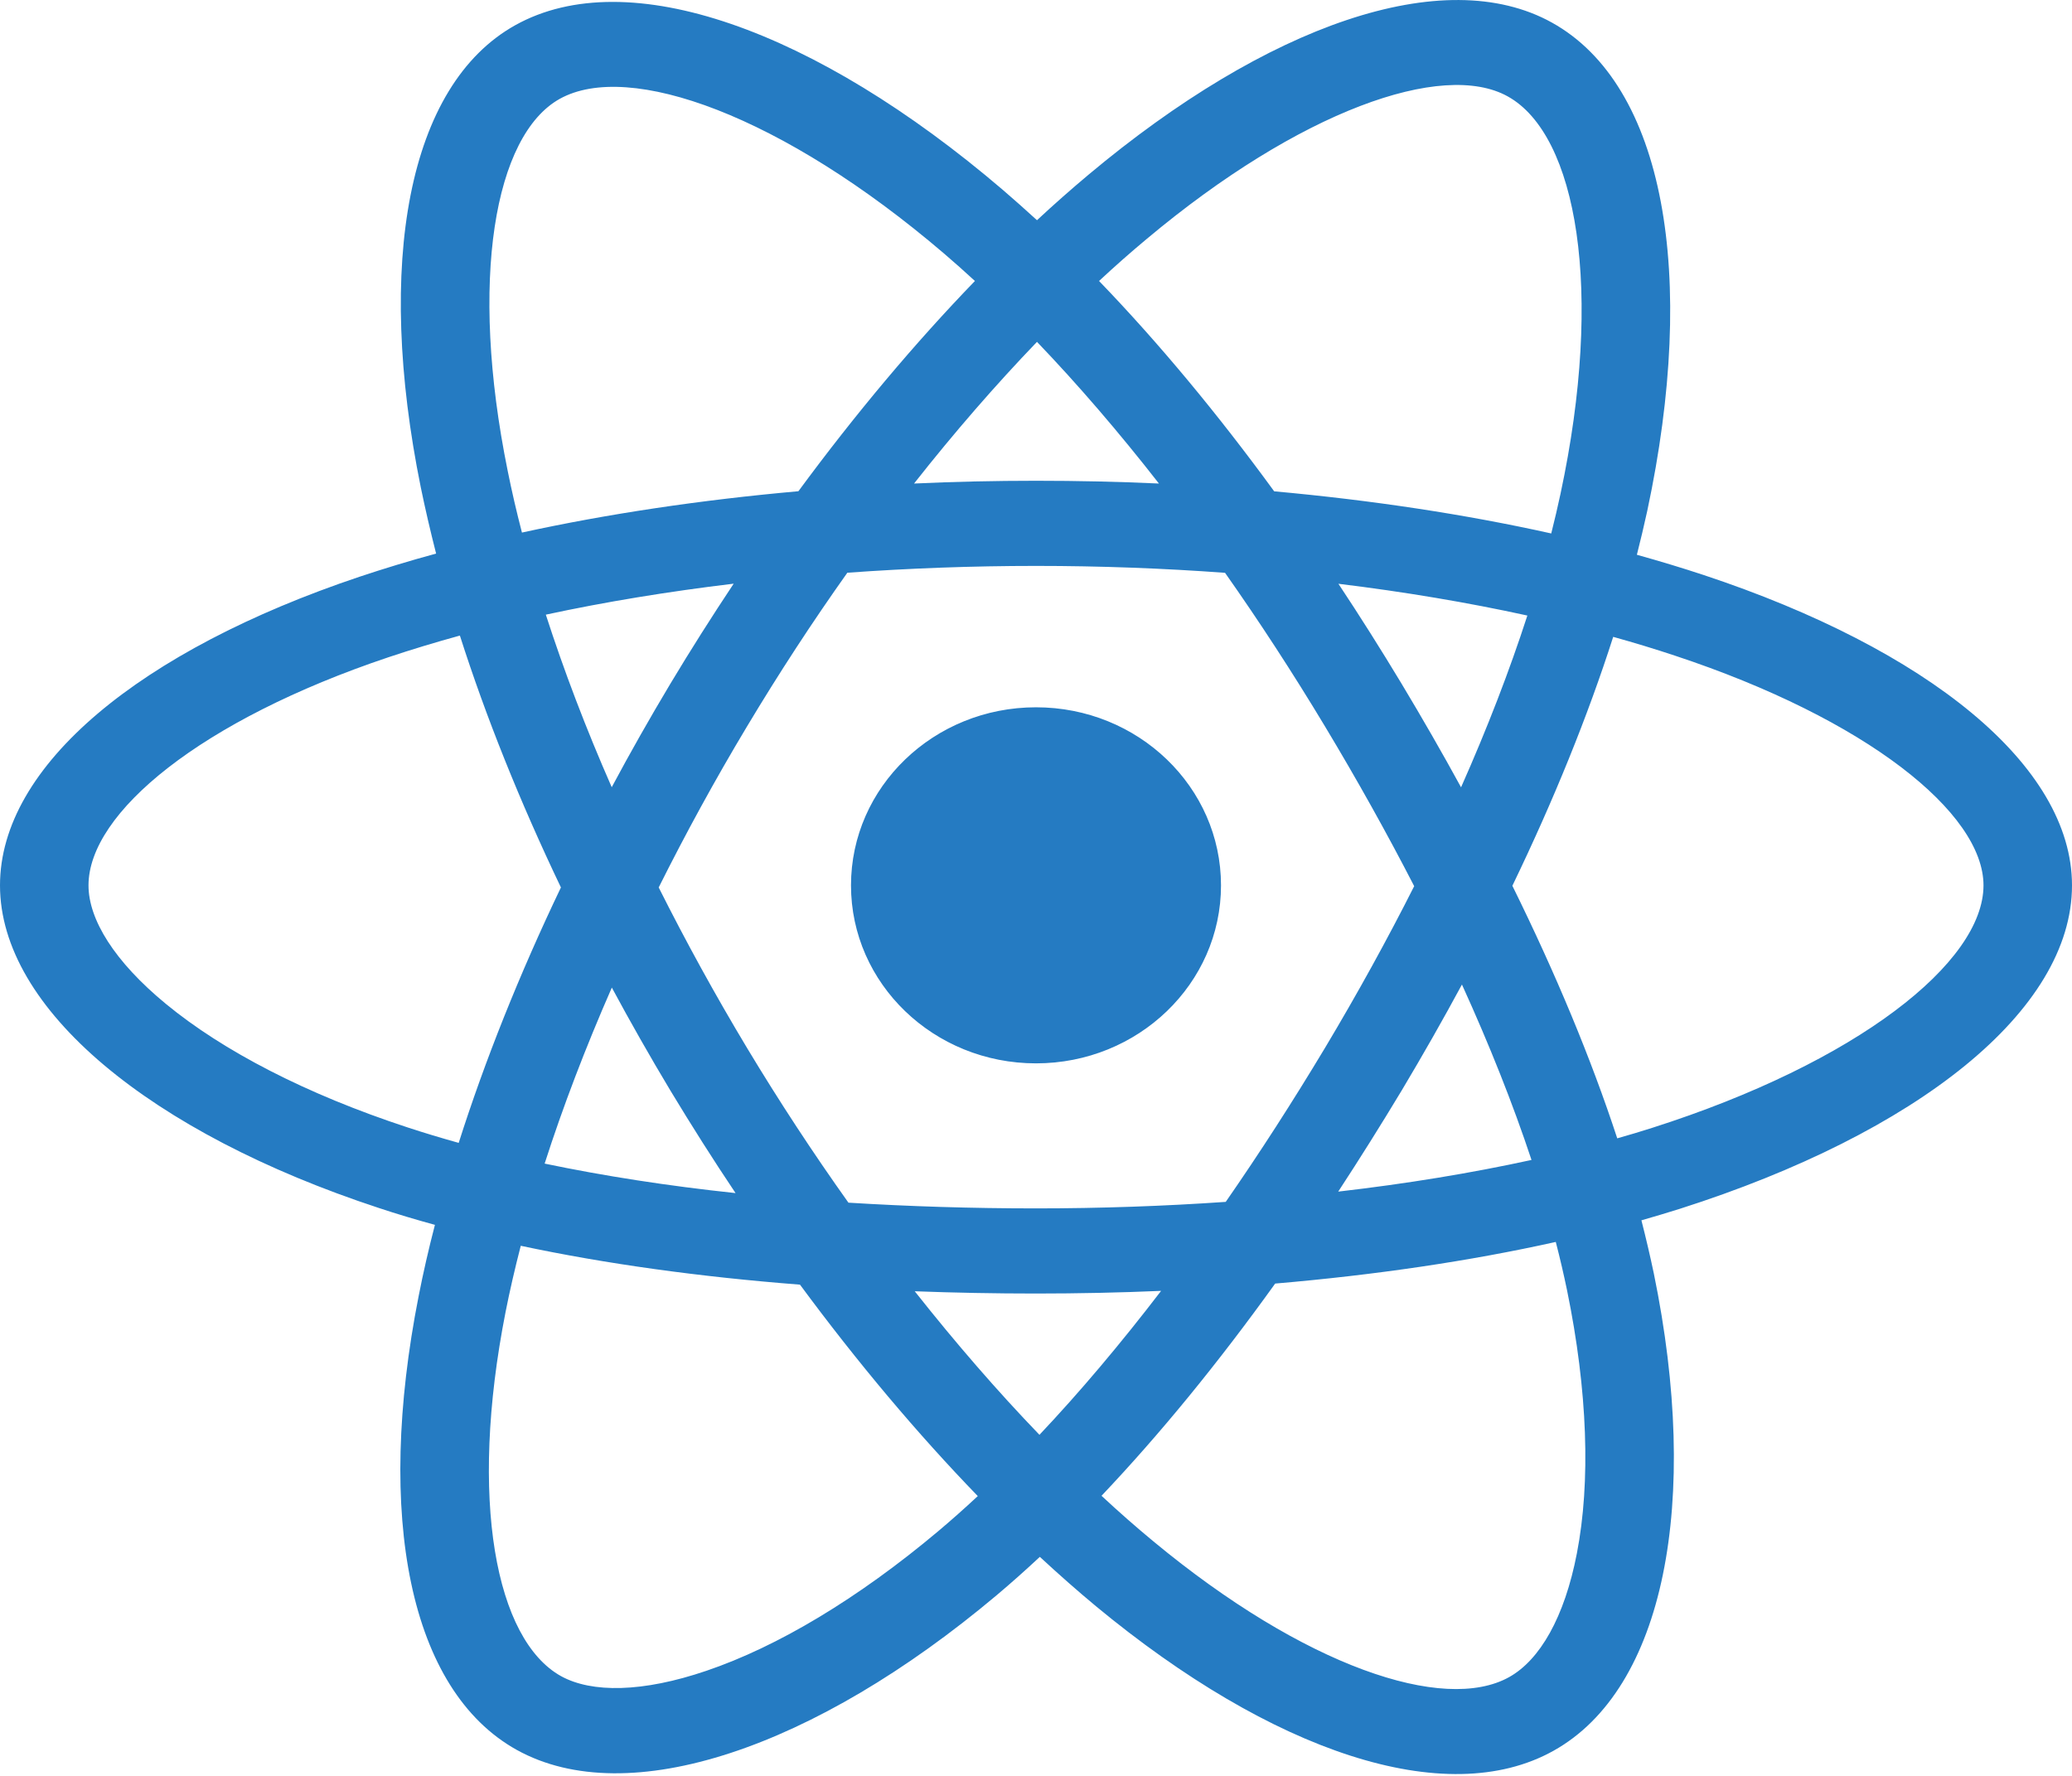 <svg width="21" height="18" viewBox="0 0 21 18" fill="none" xmlns="http://www.w3.org/2000/svg">
<path d="M17.266 5.828C17.048 5.756 16.823 5.688 16.59 5.623C16.628 5.473 16.663 5.325 16.695 5.179C17.206 2.789 16.872 0.863 15.729 0.229C14.634 -0.379 12.842 0.255 11.033 1.77C10.859 1.916 10.684 2.07 10.51 2.232C10.393 2.125 10.277 2.022 10.162 1.923C8.265 0.302 6.365 -0.381 5.223 0.255C4.129 0.865 3.805 2.676 4.265 4.941C4.31 5.16 4.362 5.383 4.42 5.611C4.151 5.684 3.892 5.763 3.643 5.846C1.42 6.592 0 7.761 0 8.974C0 10.226 1.524 11.483 3.84 12.244C4.023 12.305 4.212 12.361 4.408 12.415C4.344 12.661 4.289 12.902 4.243 13.137C3.804 15.363 4.147 17.131 5.238 17.737C6.366 18.362 8.258 17.719 10.101 16.169C10.246 16.047 10.392 15.917 10.539 15.78C10.729 15.956 10.918 16.123 11.106 16.279C12.891 17.757 14.654 18.354 15.744 17.746C16.871 17.119 17.237 15.22 16.762 12.909C16.725 12.733 16.683 12.553 16.636 12.369C16.768 12.331 16.899 12.292 17.026 12.252C19.434 11.484 21 10.243 21 8.974C21 7.757 19.534 6.58 17.266 5.828ZM16.744 11.432C16.629 11.469 16.511 11.504 16.391 11.538C16.126 10.729 15.767 9.868 15.328 8.978C15.747 8.11 16.092 7.26 16.35 6.455C16.565 6.515 16.773 6.578 16.974 6.645C18.918 7.288 20.103 8.24 20.103 8.974C20.103 9.755 18.823 10.769 16.744 11.432ZM15.882 13.077C16.092 14.099 16.122 15.022 15.982 15.744C15.857 16.393 15.606 16.826 15.295 16.999C14.633 17.368 13.218 16.889 11.691 15.624C11.517 15.48 11.34 15.325 11.164 15.161C11.755 14.538 12.347 13.814 12.924 13.01C13.939 12.923 14.898 12.782 15.768 12.588C15.811 12.754 15.849 12.918 15.882 13.077ZM7.159 16.935C6.513 17.155 5.998 17.161 5.686 16.989C5.024 16.621 4.749 15.202 5.124 13.298C5.167 13.08 5.219 12.856 5.278 12.627C6.138 12.81 7.09 12.942 8.108 13.021C8.689 13.808 9.297 14.531 9.91 15.164C9.776 15.289 9.643 15.407 9.51 15.519C8.695 16.204 7.879 16.691 7.159 16.935ZM4.13 11.427C3.106 11.091 2.261 10.653 1.681 10.175C1.16 9.746 0.897 9.32 0.897 8.974C0.897 8.238 2.037 7.299 3.939 6.661C4.169 6.584 4.411 6.511 4.661 6.442C4.924 7.265 5.269 8.125 5.685 8.995C5.263 9.877 4.914 10.751 4.649 11.584C4.47 11.534 4.297 11.482 4.13 11.427ZM5.146 4.775C4.751 2.834 5.013 1.37 5.673 1.002C6.375 0.611 7.929 1.169 9.566 2.568C9.671 2.658 9.776 2.751 9.881 2.848C9.271 3.479 8.668 4.197 8.092 4.979C7.105 5.067 6.159 5.208 5.29 5.398C5.235 5.186 5.187 4.979 5.146 4.775ZM14.204 6.928C13.996 6.583 13.783 6.245 13.565 5.917C14.236 5.999 14.877 6.107 15.48 6.239C15.299 6.798 15.074 7.381 14.808 7.98C14.618 7.632 14.416 7.281 14.204 6.928ZM10.51 3.465C10.924 3.897 11.338 4.378 11.746 4.901C11.335 4.882 10.919 4.873 10.5 4.873C10.085 4.873 9.672 4.882 9.264 4.901C9.672 4.383 10.09 3.902 10.51 3.465ZM6.792 6.934C6.585 7.28 6.387 7.629 6.2 7.979C5.938 7.383 5.715 6.796 5.532 6.23C6.131 6.101 6.77 5.996 7.436 5.916C7.216 6.247 7 6.587 6.792 6.934ZM7.455 12.093C6.767 12.02 6.119 11.919 5.52 11.794C5.705 11.218 5.934 10.619 6.201 10.01C6.389 10.359 6.587 10.708 6.796 11.056C7.009 11.409 7.229 11.756 7.455 12.093ZM10.535 14.543C10.11 14.102 9.686 13.613 9.271 13.088C9.673 13.103 10.083 13.111 10.5 13.111C10.928 13.111 11.351 13.102 11.768 13.084C11.359 13.618 10.946 14.108 10.535 14.543ZM14.817 9.979C15.097 10.594 15.334 11.19 15.522 11.757C14.913 11.89 14.256 11.998 13.563 12.078C13.781 11.745 13.996 11.402 14.208 11.05C14.421 10.693 14.625 10.335 14.817 9.979ZM13.431 10.618C13.102 11.166 12.765 11.689 12.423 12.182C11.8 12.225 11.156 12.248 10.5 12.248C9.846 12.248 9.211 12.228 8.599 12.19C8.243 11.69 7.898 11.165 7.572 10.623C7.247 10.082 6.948 9.537 6.676 8.995C6.948 8.451 7.246 7.905 7.57 7.365L7.57 7.365C7.894 6.824 8.235 6.302 8.588 5.805C9.212 5.76 9.853 5.736 10.5 5.736C11.15 5.736 11.791 5.76 12.416 5.806C12.763 6.299 13.102 6.819 13.428 7.361C13.757 7.908 14.059 8.45 14.333 8.982C14.06 9.523 13.758 10.071 13.431 10.618ZM15.281 0.977C15.984 1.367 16.258 2.941 15.816 5.005C15.788 5.137 15.756 5.271 15.722 5.407C14.85 5.213 13.904 5.07 12.914 4.98C12.337 4.189 11.739 3.47 11.139 2.848C11.3 2.698 11.461 2.556 11.622 2.422C13.172 1.123 14.621 0.61 15.281 0.977ZM10.5 7.169C11.536 7.169 12.375 7.977 12.375 8.974C12.375 9.97 11.536 10.778 10.5 10.778C9.464 10.778 8.625 9.97 8.625 8.974C8.625 7.977 9.464 7.169 10.5 7.169Z" fill="#257BC2"/>
</svg>
